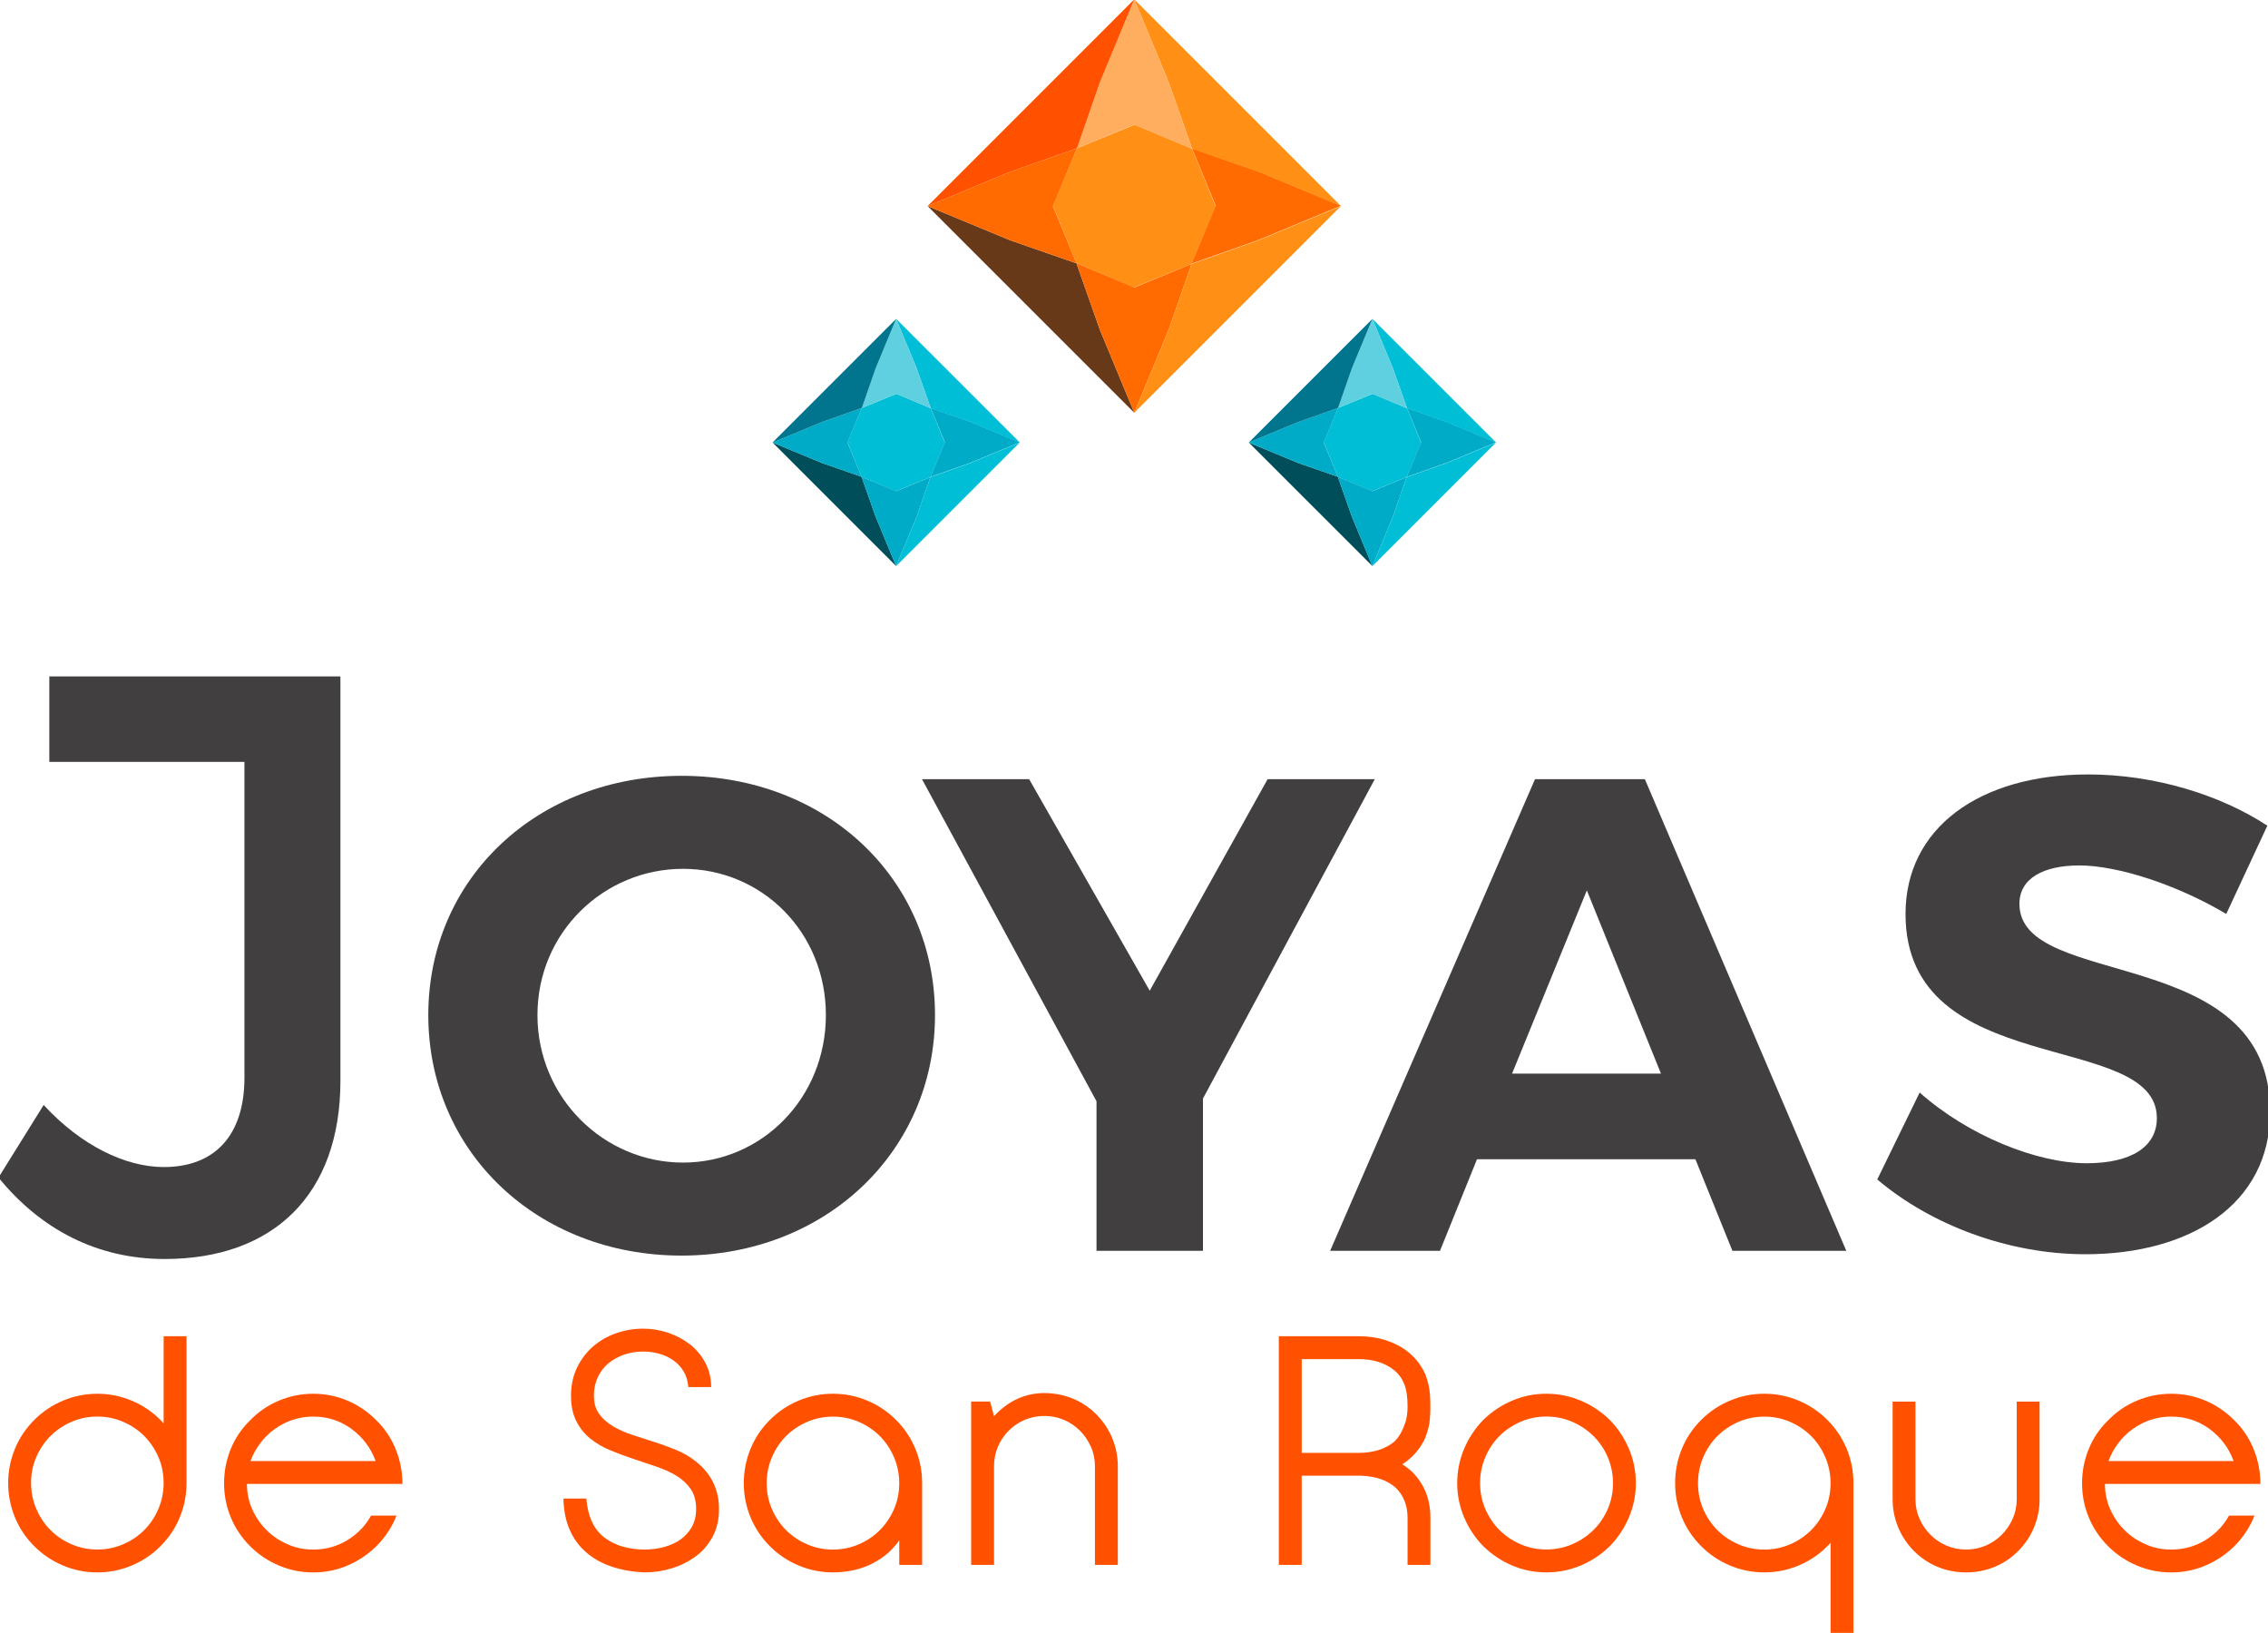 <?xml version="1.0" encoding="UTF-8" standalone="no"?>
<!-- Created with Inkscape (http://www.inkscape.org/) -->

<svg
   width="220.506mm"
   height="158.75mm"
   viewBox="0 0 220.506 158.75"
   version="1.1"
   id="svg5"
   xml:space="preserve"
   inkscape:version="1.2.1 (9c6d41e410, 2022-07-14)"
   sodipodi:docname="san-roque.svg"
   xmlns:inkscape="http://www.inkscape.org/namespaces/inkscape"
   xmlns:sodipodi="http://sodipodi.sourceforge.net/DTD/sodipodi-0.dtd"
   xmlns="http://www.w3.org/2000/svg"
   xmlns:svg="http://www.w3.org/2000/svg"><sodipodi:namedview
     id="namedview7"
     pagecolor="#ffffff"
     bordercolor="#000000"
     borderopacity="0.25"
     inkscape:showpageshadow="2"
     inkscape:pageopacity="0.0"
     inkscape:pagecheckerboard="0"
     inkscape:deskcolor="#d1d1d1"
     inkscape:document-units="mm"
     showgrid="false"
     inkscape:zoom="0.54740759"
     inkscape:cx="569.95921"
     inkscape:cy="492.32054"
     inkscape:window-width="1920"
     inkscape:window-height="1001"
     inkscape:window-x="2391"
     inkscape:window-y="-9"
     inkscape:window-maximized="1"
     inkscape:current-layer="g218" /><defs
     id="defs2"><style
       id="style132">.cls-1{fill:#728255;}.cls-2{fill:#97a87c;}.cls-3{fill:#616d38;}.cls-4{fill:#b4c89a;}.cls-5{fill:#29371c;}</style><style
       id="style5747">.cls-1{fill:#004e59;}.cls-2{fill:#ffad5f;}.cls-3{fill:#ff6b00;}.cls-4{fill:#00abc8;}.cls-5{fill:#00758d;}.cls-6{fill:#00bed6;}.cls-7{fill:#5fd0df;}.cls-8{fill:#ff5100;}.cls-9{fill:#423f40;}.cls-10{fill:#ff9015;}.cls-11{fill:#673918;}</style></defs><g
     inkscape:label="Capa 1"
     inkscape:groupmode="layer"
     id="layer1"
     transform="translate(43.804,-51.143)"><g
       id="g218"
       transform="matrix(0.265,0,0,0.265,49.172,91.475)"><g
         id="g5881"
         transform="matrix(1.011,0,0,1.011,-541.298,-206.28)"
         style="stroke-width:0.989"><path
           class="cls-9"
           d="m 527.68,421.84 c 0,49.38 -39.6,87.29 -91.95,87.29 -52.35,0 -91.93,-37.65 -91.93,-87.29 0,-49.64 39.6,-86.81 91.93,-86.81 52.33,0 91.95,37.15 91.95,86.81 z m -144.27,0 c 0,30.06 24.21,53.54 52.82,53.54 28.61,0 51.85,-23.47 51.85,-53.54 0,-30.07 -23.24,-53.06 -51.85,-53.06 -28.61,0 -52.82,22.98 -52.82,53.06 z"
           id="path5751"
           style="stroke-width:0.989" /><path
           class="cls-9"
           d="M 624.92,507.41 H 586.29 V 453.13 L 522.95,336.24 h 38.89 l 43.76,76.77 42.79,-76.77 h 38.89 l -62.36,115.9 z"
           id="path5753"
           style="stroke-width:0.989" /><path
           class="cls-9"
           d="m 724.37,474.16 -13.44,33.25 h -39.86 l 74.35,-171.17 h 39.86 l 73.11,171.17 h -41.33 l -13.44,-33.25 h -79.24 z m 39.86,-97.56 -27.14,66.5 h 54.04 z"
           id="path5755"
           style="stroke-width:0.989" /><path
           class="cls-9"
           d="m 1011.18,353.13 -14.91,32.02 c -18.1,-10.75 -39.6,-17.6 -53.3,-17.6 -12.96,0 -21.76,4.64 -21.76,13.94 0,31.54 91.21,13.94 90.97,75.56 0,33.51 -29.11,51.59 -67,51.59 -28.13,0 -56.25,-10.75 -75.56,-27.14 l 15.39,-31.54 c 17.62,15.65 42.55,25.66 60.65,25.66 15.89,0 25.43,-5.85 25.43,-16.37 0,-32.29 -91.21,-13.46 -91.21,-74.11 0,-31.04 26.66,-50.61 66.28,-50.61 23.95,0 47.92,7.35 65.03,18.6 z"
           id="path5757"
           style="stroke-width:0.989" /><path
           class="cls-9"
           d="m 311.91,445.69 c 0,41.26 -24.29,64.68 -63.79,64.68 -24.59,0 -45.06,-10.83 -60.29,-29.56 l 16.39,-26.34 c 13.46,14.63 29.56,22.53 43.6,22.53 18.43,0 29.26,-11.41 29.26,-32.48 V 329.98 h -70.81 v -31.02 h 105.64 z"
           id="path5759"
           style="stroke-width:0.989" /><path
           class="cls-8"
           d="m 246.57,614.62 c -3,3 -6.47,5.33 -10.43,6.99 -3.95,1.66 -8.1,2.49 -12.44,2.49 -4.34,0 -8.49,-0.83 -12.44,-2.49 -3.95,-1.66 -7.43,-3.99 -10.43,-6.99 -3.09,-3.08 -5.44,-6.6 -7.06,-10.55 -1.62,-3.95 -2.43,-8.1 -2.43,-12.44 0,-4.34 0.81,-8.38 2.43,-12.33 1.61,-3.95 3.97,-7.47 7.06,-10.55 3,-3 6.47,-5.33 10.43,-6.99 3.95,-1.66 8.1,-2.49 12.44,-2.49 4.34,0 8.49,0.83 12.44,2.49 3.95,1.66 7.43,3.99 10.43,6.99 0.56,0.56 0.95,1 1.19,1.31 V 538.4 h 8.3 v 53.23 c 0,4.35 -0.81,8.49 -2.43,12.44 -1.62,3.95 -3.97,7.47 -7.06,10.55 z M 223.7,567.55 c -3.32,0 -6.44,0.64 -9.36,1.9 -2.92,1.27 -5.48,2.98 -7.65,5.15 -2.17,2.17 -3.89,4.73 -5.15,7.65 -1.27,2.92 -1.89,6.04 -1.89,9.36 0,3.32 0.63,6.46 1.89,9.42 1.27,2.97 2.98,5.53 5.15,7.71 2.17,2.17 4.73,3.9 7.65,5.15 2.92,1.27 6.05,1.9 9.36,1.9 3.31,0 6.44,-0.64 9.36,-1.9 2.92,-1.25 5.48,-2.98 7.65,-5.15 2.17,-2.17 3.89,-4.74 5.15,-7.71 1.27,-2.96 1.89,-6.1 1.89,-9.42 0,-3.32 -0.63,-6.44 -1.89,-9.36 -1.27,-2.92 -2.98,-5.48 -5.15,-7.65 -2.17,-2.17 -4.73,-3.89 -7.65,-5.15 -2.92,-1.26 -6.05,-1.9 -9.36,-1.9 z"
           id="path5761"
           style="stroke-width:0.989" /><path
           class="cls-8"
           d="m 277.99,591.97 c 0,3.33 0.65,6.43 1.95,9.31 1.31,2.89 3.05,5.4 5.22,7.53 2.17,2.14 4.7,3.84 7.58,5.1 2.89,1.27 5.99,1.9 9.31,1.9 4.5,0 8.61,-1.13 12.33,-3.38 3.71,-2.25 6.6,-5.23 8.65,-8.95 h 9.25 c -1.67,4.19 -4.11,7.91 -7.36,11.15 -3.08,3 -6.58,5.33 -10.48,6.99 -3.91,1.66 -8.04,2.49 -12.39,2.49 -4.35,0 -8.49,-0.83 -12.44,-2.49 -3.95,-1.66 -7.43,-3.99 -10.43,-6.99 -3.09,-3.08 -5.44,-6.59 -7.06,-10.5 -1.62,-3.91 -2.43,-8.04 -2.43,-12.39 0,-4.35 0.81,-8.49 2.43,-12.44 1.61,-3.95 3.97,-7.43 7.06,-10.43 3,-3.08 6.47,-5.46 10.43,-7.11 3.95,-1.66 8.1,-2.49 12.44,-2.49 4.34,0 8.48,0.83 12.39,2.49 3.91,1.66 7.4,4.03 10.48,7.11 3.09,3 5.43,6.52 7.06,10.55 1.62,4.03 2.43,8.22 2.43,12.56 h -56.42 z m 24.06,-24.42 c -2.61,0 -5.1,0.4 -7.47,1.19 -2.36,0.8 -4.54,1.9 -6.52,3.33 -1.97,1.42 -3.71,3.11 -5.21,5.1 -1.5,1.97 -2.69,4.14 -3.56,6.52 h 45.4 c -1.74,-4.75 -4.64,-8.61 -8.7,-11.62 -4.08,-3 -8.71,-4.51 -13.93,-4.51 z"
           id="path5763"
           style="stroke-width:0.989" /><path
           class="cls-8"
           d="m 422.37,624.09 c -4.27,-0.16 -8.2,-0.83 -11.8,-2.02 -3.6,-1.18 -6.7,-2.88 -9.31,-5.1 -2.6,-2.21 -4.64,-4.95 -6.1,-8.23 -1.46,-3.28 -2.23,-7.09 -2.31,-11.44 h 8.3 c 0.55,6.55 2.74,11.28 6.58,14.16 3.83,2.89 8.71,4.34 14.64,4.34 2.37,0 4.68,-0.3 6.93,-0.9 2.25,-0.6 4.22,-1.48 5.93,-2.67 1.7,-1.19 3.08,-2.7 4.16,-4.56 1.06,-1.86 1.6,-4.05 1.6,-6.59 0,-2.92 -0.66,-5.33 -1.96,-7.23 -1.3,-1.9 -3.02,-3.49 -5.15,-4.81 -2.14,-1.3 -4.57,-2.41 -7.29,-3.32 -2.73,-0.91 -5.5,-1.84 -8.3,-2.79 -2.81,-0.94 -5.57,-1.97 -8.3,-3.08 -2.72,-1.11 -5.15,-2.51 -7.29,-4.21 -2.13,-1.69 -3.85,-3.81 -5.15,-6.34 -1.3,-2.53 -1.96,-5.65 -1.96,-9.36 0,-3.71 0.74,-7.19 2.2,-10.19 1.47,-3 3.39,-5.56 5.81,-7.65 2.41,-2.08 5.2,-3.69 8.36,-4.79 3.16,-1.11 6.44,-1.66 9.83,-1.66 3.16,0 6.23,0.52 9.19,1.53 2.97,1.03 5.59,2.45 7.89,4.27 2.3,1.83 4.13,4.05 5.51,6.7 1.38,2.65 2.07,5.56 2.07,8.71 h -8.29 c -0.17,-2.21 -0.74,-4.13 -1.73,-5.75 -0.99,-1.62 -2.25,-2.97 -3.8,-4.03 -1.53,-1.06 -3.26,-1.86 -5.15,-2.37 -1.89,-0.52 -3.8,-0.76 -5.69,-0.76 -2.45,0 -4.76,0.37 -6.93,1.12 -2.17,0.75 -4.07,1.8 -5.69,3.14 -1.62,1.36 -2.9,3.02 -3.85,5.04 -0.95,2.02 -1.42,4.26 -1.42,6.7 0,2.69 0.64,4.91 1.89,6.64 1.27,1.74 2.92,3.21 4.98,4.45 2.05,1.22 4.39,2.27 6.99,3.14 2.61,0.87 5.3,1.74 8.07,2.61 2.77,0.87 5.47,1.86 8.12,2.96 2.64,1.11 5.04,2.53 7.17,4.27 5.46,4.44 8.18,10.13 8.18,17.07 0,3.8 -0.76,7.14 -2.31,10.03 -1.55,2.88 -3.6,5.28 -6.16,7.17 -2.58,1.89 -5.46,3.34 -8.66,4.32 -3.2,0.99 -6.46,1.48 -9.78,1.48 z"
           id="path5765"
           style="stroke-width:0.989" /><path
           class="cls-8"
           d="m 513.52,568.74 c 3.09,3.08 5.43,6.6 7.06,10.55 1.62,3.95 2.43,8.1 2.43,12.44 v 29.64 h -8.3 v -8.89 c -1.58,2.22 -3.32,4.05 -5.21,5.51 -1.9,1.47 -3.9,2.65 -5.99,3.56 -2.09,0.91 -4.25,1.56 -6.45,1.95 -2.22,0.4 -4.36,0.59 -6.41,0.59 -4.35,0 -8.49,-0.83 -12.44,-2.49 -3.95,-1.66 -7.43,-3.99 -10.43,-6.99 -3.09,-3.08 -5.44,-6.6 -7.06,-10.55 -1.62,-3.95 -2.43,-8.07 -2.43,-12.33 0,-4.26 0.81,-8.49 2.43,-12.44 1.61,-3.95 3.97,-7.47 7.06,-10.55 3,-3 6.47,-5.33 10.43,-6.99 3.95,-1.66 8.1,-2.49 12.44,-2.49 4.34,0 8.49,0.83 12.44,2.49 3.95,1.66 7.43,3.99 10.43,6.99 z m -22.87,47.07 c 3.32,0 6.44,-0.64 9.36,-1.9 2.92,-1.25 5.48,-2.98 7.65,-5.15 2.17,-2.17 3.89,-4.73 5.15,-7.65 1.27,-2.92 1.89,-6.04 1.89,-9.36 0,-3.32 -0.63,-6.45 -1.89,-9.42 -1.27,-2.97 -2.98,-5.53 -5.15,-7.71 -2.17,-2.17 -4.73,-3.89 -7.65,-5.15 -2.92,-1.27 -6.05,-1.9 -9.36,-1.9 -3.31,0 -6.44,0.64 -9.36,1.9 -2.92,1.27 -5.48,2.98 -7.65,5.15 -2.17,2.17 -3.89,4.74 -5.15,7.71 -1.27,2.97 -1.89,6.1 -1.89,9.42 0,3.32 0.63,6.44 1.89,9.36 1.27,2.92 2.98,5.48 5.15,7.65 2.17,2.17 4.73,3.9 7.65,5.15 2.92,1.27 6.05,1.9 9.36,1.9 z"
           id="path5767"
           style="stroke-width:0.989" /><path
           class="cls-8"
           d="m 586.19,566.72 c 2.53,2.53 4.47,5.42 5.81,8.66 1.34,3.24 2.02,6.64 2.02,10.19 v 35.8 h -8.3 v -35.8 c 0,-2.53 -0.49,-4.9 -1.48,-7.11 -1,-2.21 -2.32,-4.14 -3.98,-5.8 -1.66,-1.67 -3.6,-2.97 -5.81,-3.92 -2.21,-0.94 -4.58,-1.42 -7.11,-1.42 -2.53,0 -4.9,0.48 -7.1,1.42 -2.22,0.95 -4.16,2.25 -5.81,3.92 -1.66,1.66 -2.97,3.6 -3.91,5.8 -0.95,2.22 -1.42,4.58 -1.42,7.11 v 35.8 h -8.3 V 562.1 h 6.88 l 1.42,5.33 c 2.52,-2.77 5.33,-4.86 8.41,-6.28 3.08,-1.42 6.36,-2.13 9.83,-2.13 3.47,0 6.96,0.65 10.2,1.95 3.24,1.31 6.12,3.23 8.65,5.75 z"
           id="path5769"
           style="stroke-width:0.989" /><path
           class="cls-8"
           d="m 699.17,604.3 c 0,-4.42 -1.39,-8.02 -4.16,-10.79 -3,-2.77 -7.19,-4.27 -12.57,-4.5 h -21.69 v 32.36 h -8.3 v -82.98 h 28.92 c 3.56,0 6.88,0.49 9.96,1.48 3.08,1 5.81,2.43 8.18,4.34 2.37,1.89 4.31,4.35 5.81,7.35 0.63,1.42 1.14,3.04 1.53,4.86 0.4,1.81 0.59,4.27 0.59,7.35 0,3.24 -0.19,5.71 -0.59,7.4 -0.39,1.7 -0.91,3.26 -1.53,4.68 -1.5,3 -3.44,5.46 -5.81,7.35 -0.39,0.32 -0.76,0.62 -1.12,0.9 -0.36,0.28 -0.74,0.53 -1.13,0.77 0.64,0.39 1.23,0.81 1.78,1.24 0.55,0.44 1.11,0.88 1.66,1.36 3.64,3.56 5.81,7.91 6.52,13.04 0.08,0.64 0.13,1.27 0.18,1.9 0.04,0.63 0.06,1.27 0.06,1.89 v 17.07 h -8.29 z m -4.86,-27.62 c 0.86,-0.78 1.66,-1.81 2.36,-3.08 0.64,-1.11 1.21,-2.44 1.73,-4.03 0.52,-1.58 0.77,-3.51 0.77,-5.8 0,-3.39 -0.41,-6.1 -1.25,-8.12 -0.83,-2.02 -2.03,-3.65 -3.61,-4.92 -3.33,-2.69 -7.63,-4.03 -12.93,-4.03 h -20.62 v 34.02 h 20.62 c 5.3,0 9.6,-1.34 12.93,-4.03 z"
           id="path5771"
           style="stroke-width:0.989" /><path
           class="cls-8"
           d="m 749.54,624.09 c -4.35,0 -8.48,-0.83 -12.39,-2.49 -3.91,-1.66 -7.4,-3.99 -10.48,-6.99 -3.01,-3.08 -5.34,-6.6 -7,-10.55 -1.66,-3.95 -2.49,-8.07 -2.49,-12.33 0,-4.26 0.83,-8.49 2.49,-12.44 1.66,-3.95 3.99,-7.47 7,-10.55 3.08,-3 6.58,-5.33 10.48,-6.99 3.91,-1.66 8.04,-2.49 12.39,-2.49 4.35,0 8.49,0.83 12.44,2.49 3.95,1.66 7.47,3.99 10.55,6.99 3,3.08 5.33,6.6 6.99,10.55 1.67,3.95 2.5,8.1 2.5,12.44 0,4.34 -0.83,8.38 -2.5,12.33 -1.66,3.95 -3.99,7.47 -6.99,10.55 -3.08,3 -6.6,5.33 -10.55,6.99 -3.95,1.66 -8.1,2.49 -12.44,2.49 z m 0,-56.55 c -3.32,0 -6.44,0.64 -9.36,1.9 -2.92,1.27 -5.48,2.98 -7.65,5.15 -2.17,2.17 -3.89,4.74 -5.15,7.71 -1.27,2.97 -1.89,6.1 -1.89,9.42 0,3.32 0.63,6.44 1.89,9.36 1.27,2.92 2.98,5.48 5.15,7.65 2.17,2.17 4.73,3.9 7.65,5.15 2.92,1.27 6.05,1.9 9.36,1.9 3.31,0 6.44,-0.64 9.36,-1.9 2.92,-1.25 5.49,-2.98 7.71,-5.15 2.21,-2.17 3.95,-4.73 5.22,-7.65 1.25,-2.92 1.89,-6.04 1.89,-9.36 0,-3.32 -0.64,-6.45 -1.89,-9.42 -1.27,-2.97 -3.01,-5.53 -5.22,-7.71 -2.22,-2.17 -4.78,-3.89 -7.71,-5.15 -2.92,-1.27 -6.05,-1.9 -9.36,-1.9 z"
           id="path5773"
           style="stroke-width:0.989" /><path
           class="cls-8"
           d="m 851.49,568.74 c 3.09,3.08 5.43,6.6 7.06,10.55 1.62,3.95 2.43,8.1 2.43,12.44 v 55.01 h -8.3 V 613.3 c -0.24,0.32 -0.63,0.76 -1.19,1.31 -3,3 -6.47,5.33 -10.43,6.99 -3.95,1.66 -8.1,2.49 -12.44,2.49 -4.34,0 -8.49,-0.83 -12.44,-2.49 -3.95,-1.66 -7.43,-3.99 -10.43,-6.99 -3.09,-3.08 -5.44,-6.6 -7.06,-10.55 -1.62,-3.95 -2.43,-8.07 -2.43,-12.33 0,-4.26 0.81,-8.49 2.43,-12.44 1.61,-3.95 3.97,-7.47 7.06,-10.55 3,-3 6.47,-5.33 10.43,-6.99 3.95,-1.66 8.1,-2.49 12.44,-2.49 4.34,0 8.49,0.83 12.44,2.49 3.95,1.66 7.43,3.99 10.43,6.99 z m -22.87,47.07 c 3.32,0 6.44,-0.64 9.36,-1.9 2.92,-1.25 5.48,-2.98 7.65,-5.15 2.17,-2.17 3.89,-4.73 5.15,-7.65 1.27,-2.92 1.89,-6.04 1.89,-9.36 0,-3.32 -0.63,-6.45 -1.89,-9.42 -1.27,-2.97 -2.98,-5.53 -5.15,-7.71 -2.17,-2.17 -4.73,-3.89 -7.65,-5.15 -2.92,-1.27 -6.05,-1.9 -9.36,-1.9 -3.31,0 -6.44,0.64 -9.36,1.9 -2.92,1.27 -5.48,2.98 -7.65,5.15 -2.17,2.17 -3.89,4.74 -5.15,7.71 -1.27,2.97 -1.89,6.1 -1.89,9.42 0,3.32 0.63,6.44 1.89,9.36 1.27,2.92 2.98,5.48 5.15,7.65 2.17,2.17 4.73,3.9 7.65,5.15 2.92,1.27 6.05,1.9 9.36,1.9 z"
           id="path5775"
           style="stroke-width:0.989" /><path
           class="cls-8"
           d="m 883.01,616.4 c -2.52,-2.53 -4.46,-5.42 -5.8,-8.66 -1.34,-3.24 -2.02,-6.64 -2.02,-10.19 v -35.44 h 8.3 v 35.44 c 0,2.53 0.49,4.9 1.48,7.11 0.99,2.21 2.31,4.14 3.98,5.8 1.66,1.67 3.6,2.97 5.8,3.92 2.22,0.94 4.58,1.42 7.11,1.42 2.53,0 4.9,-0.48 7.11,-1.42 2.21,-0.95 4.14,-2.25 5.81,-3.92 1.66,-1.66 2.98,-3.6 3.97,-5.8 0.99,-2.22 1.48,-4.58 1.48,-7.11 v -35.44 h 8.3 v 35.44 c 0,3.55 -0.67,6.96 -2.02,10.19 -1.34,3.24 -3.28,6.13 -5.8,8.66 -2.53,2.52 -5.42,4.44 -8.66,5.75 -3.24,1.3 -6.63,1.95 -10.19,1.95 -3.56,0 -6.96,-0.65 -10.19,-1.95 -3.24,-1.31 -6.13,-3.23 -8.66,-5.75 z"
           id="path5777"
           style="stroke-width:0.989" /><path
           class="cls-8"
           d="m 952.24,591.97 c 0,3.33 0.65,6.43 1.95,9.31 1.31,2.89 3.05,5.4 5.22,7.53 2.17,2.14 4.7,3.84 7.58,5.1 2.89,1.27 5.99,1.9 9.31,1.9 4.5,0 8.61,-1.13 12.33,-3.38 3.71,-2.25 6.6,-5.23 8.65,-8.95 h 9.25 c -1.67,4.19 -4.11,7.91 -7.36,11.15 -3.08,3 -6.58,5.33 -10.48,6.99 -3.91,1.66 -8.04,2.49 -12.39,2.49 -4.35,0 -8.49,-0.83 -12.44,-2.49 -3.95,-1.66 -7.43,-3.99 -10.43,-6.99 -3.09,-3.08 -5.44,-6.59 -7.06,-10.5 -1.62,-3.91 -2.43,-8.04 -2.43,-12.39 0,-4.35 0.81,-8.49 2.43,-12.44 1.61,-3.95 3.97,-7.43 7.06,-10.43 3,-3.08 6.47,-5.46 10.43,-7.11 3.95,-1.66 8.1,-2.49 12.44,-2.49 4.34,0 8.48,0.83 12.39,2.49 3.91,1.66 7.4,4.03 10.48,7.11 3.09,3 5.43,6.52 7.06,10.55 1.62,4.03 2.43,8.22 2.43,12.56 h -56.42 z m 24.06,-24.42 c -2.61,0 -5.1,0.4 -7.47,1.19 -2.36,0.8 -4.54,1.9 -6.52,3.33 -1.97,1.42 -3.71,3.11 -5.21,5.1 -1.5,1.97 -2.69,4.14 -3.56,6.52 h 45.4 c -1.74,-4.75 -4.64,-8.61 -8.7,-11.62 -4.08,-3 -8.71,-4.51 -13.93,-4.51 z"
           id="path5779"
           style="stroke-width:0.989" /><polygon
           class="cls-10"
           points="579.02,149.05 570.46,128.13 579.21,107.29 600.14,98.73 620.98,107.48 629.54,128.41 620.79,149.25 599.86,157.8 "
           id="polygon5781"
           style="stroke-width:0.989" /><polygon
           class="cls-11"
           points="600,203.28 587.55,173.25 579.02,149.05 555.01,140.71 524.99,128.27 "
           id="polygon5783"
           style="stroke-width:0.989" /><polygon
           class="cls-3"
           points="675.01,128.16 644.99,115.72 620.98,107.37 629.54,128.15 629.55,128.17 620.79,149.16 644.99,140.62 644.93,140.56 644.99,140.61 "
           id="polygon5785"
           style="stroke-width:0.989" /><polygon
           class="cls-3"
           points="600.02,157.82 600.01,157.8 579.02,149.05 587.55,173.25 600,203.28 612.44,173.26 612.45,173.27 620.79,149.27 "
           id="polygon5787"
           style="stroke-width:0.989" /><polygon
           class="cls-10"
           points="675.01,128.27 600,53.26 612.45,83.28 620.98,107.48 644.99,115.82 "
           id="polygon5789"
           style="stroke-width:0.989" /><polygon
           class="cls-10"
           points="620.79,149.27 612.45,173.25 600,203.28 675.01,128.27 644.99,140.71 644.96,140.74 "
           id="polygon5791"
           style="stroke-width:0.989" /><polygon
           class="cls-3"
           points="555.01,140.71 579.02,149.05 570.46,128.28 579.21,107.29 555.01,115.82 524.99,128.27 "
           id="polygon5793"
           style="stroke-width:0.989" /><polygon
           class="cls-2"
           points="579.21,107.29 599.99,98.73 620.98,107.48 612.45,83.28 600,53.26 587.55,83.28 "
           id="polygon5795"
           style="stroke-width:0.989" /><polygon
           class="cls-8"
           points="600,53.26 524.99,128.27 555.01,115.82 579.21,107.29 587.55,83.28 "
           id="polygon5797"
           style="stroke-width:0.989" /><polygon
           class="cls-6"
           points="673.87,226.5 668.75,213.99 673.98,201.52 686.5,196.4 698.97,201.64 704.08,214.15 698.85,226.62 686.33,231.74 "
           id="polygon5799"
           style="stroke-width:0.989" /><polygon
           class="cls-1"
           points="686.42,258.93 678.97,240.98 673.87,226.5 659.51,221.51 641.55,214.07 "
           id="polygon5801"
           style="stroke-width:0.989" /><polygon
           class="cls-4"
           points="731.28,214.01 713.32,206.56 698.97,201.57 704.08,214 704.09,214.01 698.85,226.57 713.32,221.46 713.29,221.42 713.32,221.45 "
           id="polygon5803"
           style="stroke-width:0.989" /><polygon
           class="cls-4"
           points="686.43,231.74 686.42,231.73 673.87,226.5 678.97,240.98 686.42,258.93 693.86,240.98 693.86,240.99 698.85,226.63 "
           id="polygon5805"
           style="stroke-width:0.989" /><polygon
           class="cls-6"
           points="731.28,214.07 686.42,169.21 693.86,187.16 698.97,201.64 713.32,206.63 "
           id="polygon5807"
           style="stroke-width:0.989" /><polygon
           class="cls-6"
           points="698.85,226.63 693.87,240.97 693.86,240.98 686.42,258.93 731.28,214.07 713.32,221.51 713.31,221.53 "
           id="polygon5809"
           style="stroke-width:0.989" /><polygon
           class="cls-4"
           points="659.51,221.51 673.87,226.5 668.75,214.07 673.98,201.52 659.51,206.63 641.55,214.07 "
           id="polygon5811"
           style="stroke-width:0.989" /><polygon
           class="cls-7"
           points="673.98,201.52 686.41,196.4 698.97,201.64 693.86,187.16 686.42,169.21 678.97,187.16 "
           id="polygon5813"
           style="stroke-width:0.989" /><polygon
           class="cls-5"
           points="686.42,169.21 641.55,214.07 659.51,206.63 673.98,201.52 678.97,187.16 "
           id="polygon5815"
           style="stroke-width:0.989" /><polygon
           class="cls-6"
           points="501.03,226.5 495.92,213.99 501.15,201.52 513.67,196.4 526.13,201.64 531.25,214.15 526.02,226.62 513.5,231.74 "
           id="polygon5817"
           style="stroke-width:0.989" /><polygon
           class="cls-1"
           points="513.58,258.93 506.14,240.98 501.03,226.5 486.68,221.51 468.72,214.07 "
           id="polygon5819"
           style="stroke-width:0.989" /><polygon
           class="cls-4"
           points="558.45,214.01 540.49,206.56 526.13,201.57 531.25,214 531.26,214.01 526.02,226.57 540.49,221.46 540.46,221.42 540.49,221.45 "
           id="polygon5821"
           style="stroke-width:0.989" /><polygon
           class="cls-4"
           points="513.59,231.74 513.59,231.73 501.03,226.5 506.14,240.98 513.58,258.93 521.03,240.98 521.03,240.99 526.02,226.63 "
           id="polygon5823"
           style="stroke-width:0.989" /><polygon
           class="cls-6"
           points="558.45,214.07 513.58,169.21 521.03,187.16 526.13,201.64 540.49,206.63 "
           id="polygon5825"
           style="stroke-width:0.989" /><polygon
           class="cls-6"
           points="526.02,226.63 521.03,240.97 521.03,240.98 513.58,258.93 558.45,214.07 540.49,221.51 540.48,221.53 "
           id="polygon5827"
           style="stroke-width:0.989" /><polygon
           class="cls-4"
           points="486.68,221.51 501.03,226.5 495.92,214.07 501.15,201.52 486.68,206.63 468.72,214.07 "
           id="polygon5829"
           style="stroke-width:0.989" /><polygon
           class="cls-7"
           points="501.15,201.52 513.58,196.4 526.13,201.64 521.03,187.16 513.58,169.21 506.14,187.16 "
           id="polygon5831"
           style="stroke-width:0.989" /><polygon
           class="cls-5"
           points="513.58,169.21 468.72,214.07 486.68,206.63 501.15,201.52 506.14,187.16 "
           id="polygon5833"
           style="stroke-width:0.989" /></g></g></g></svg>
